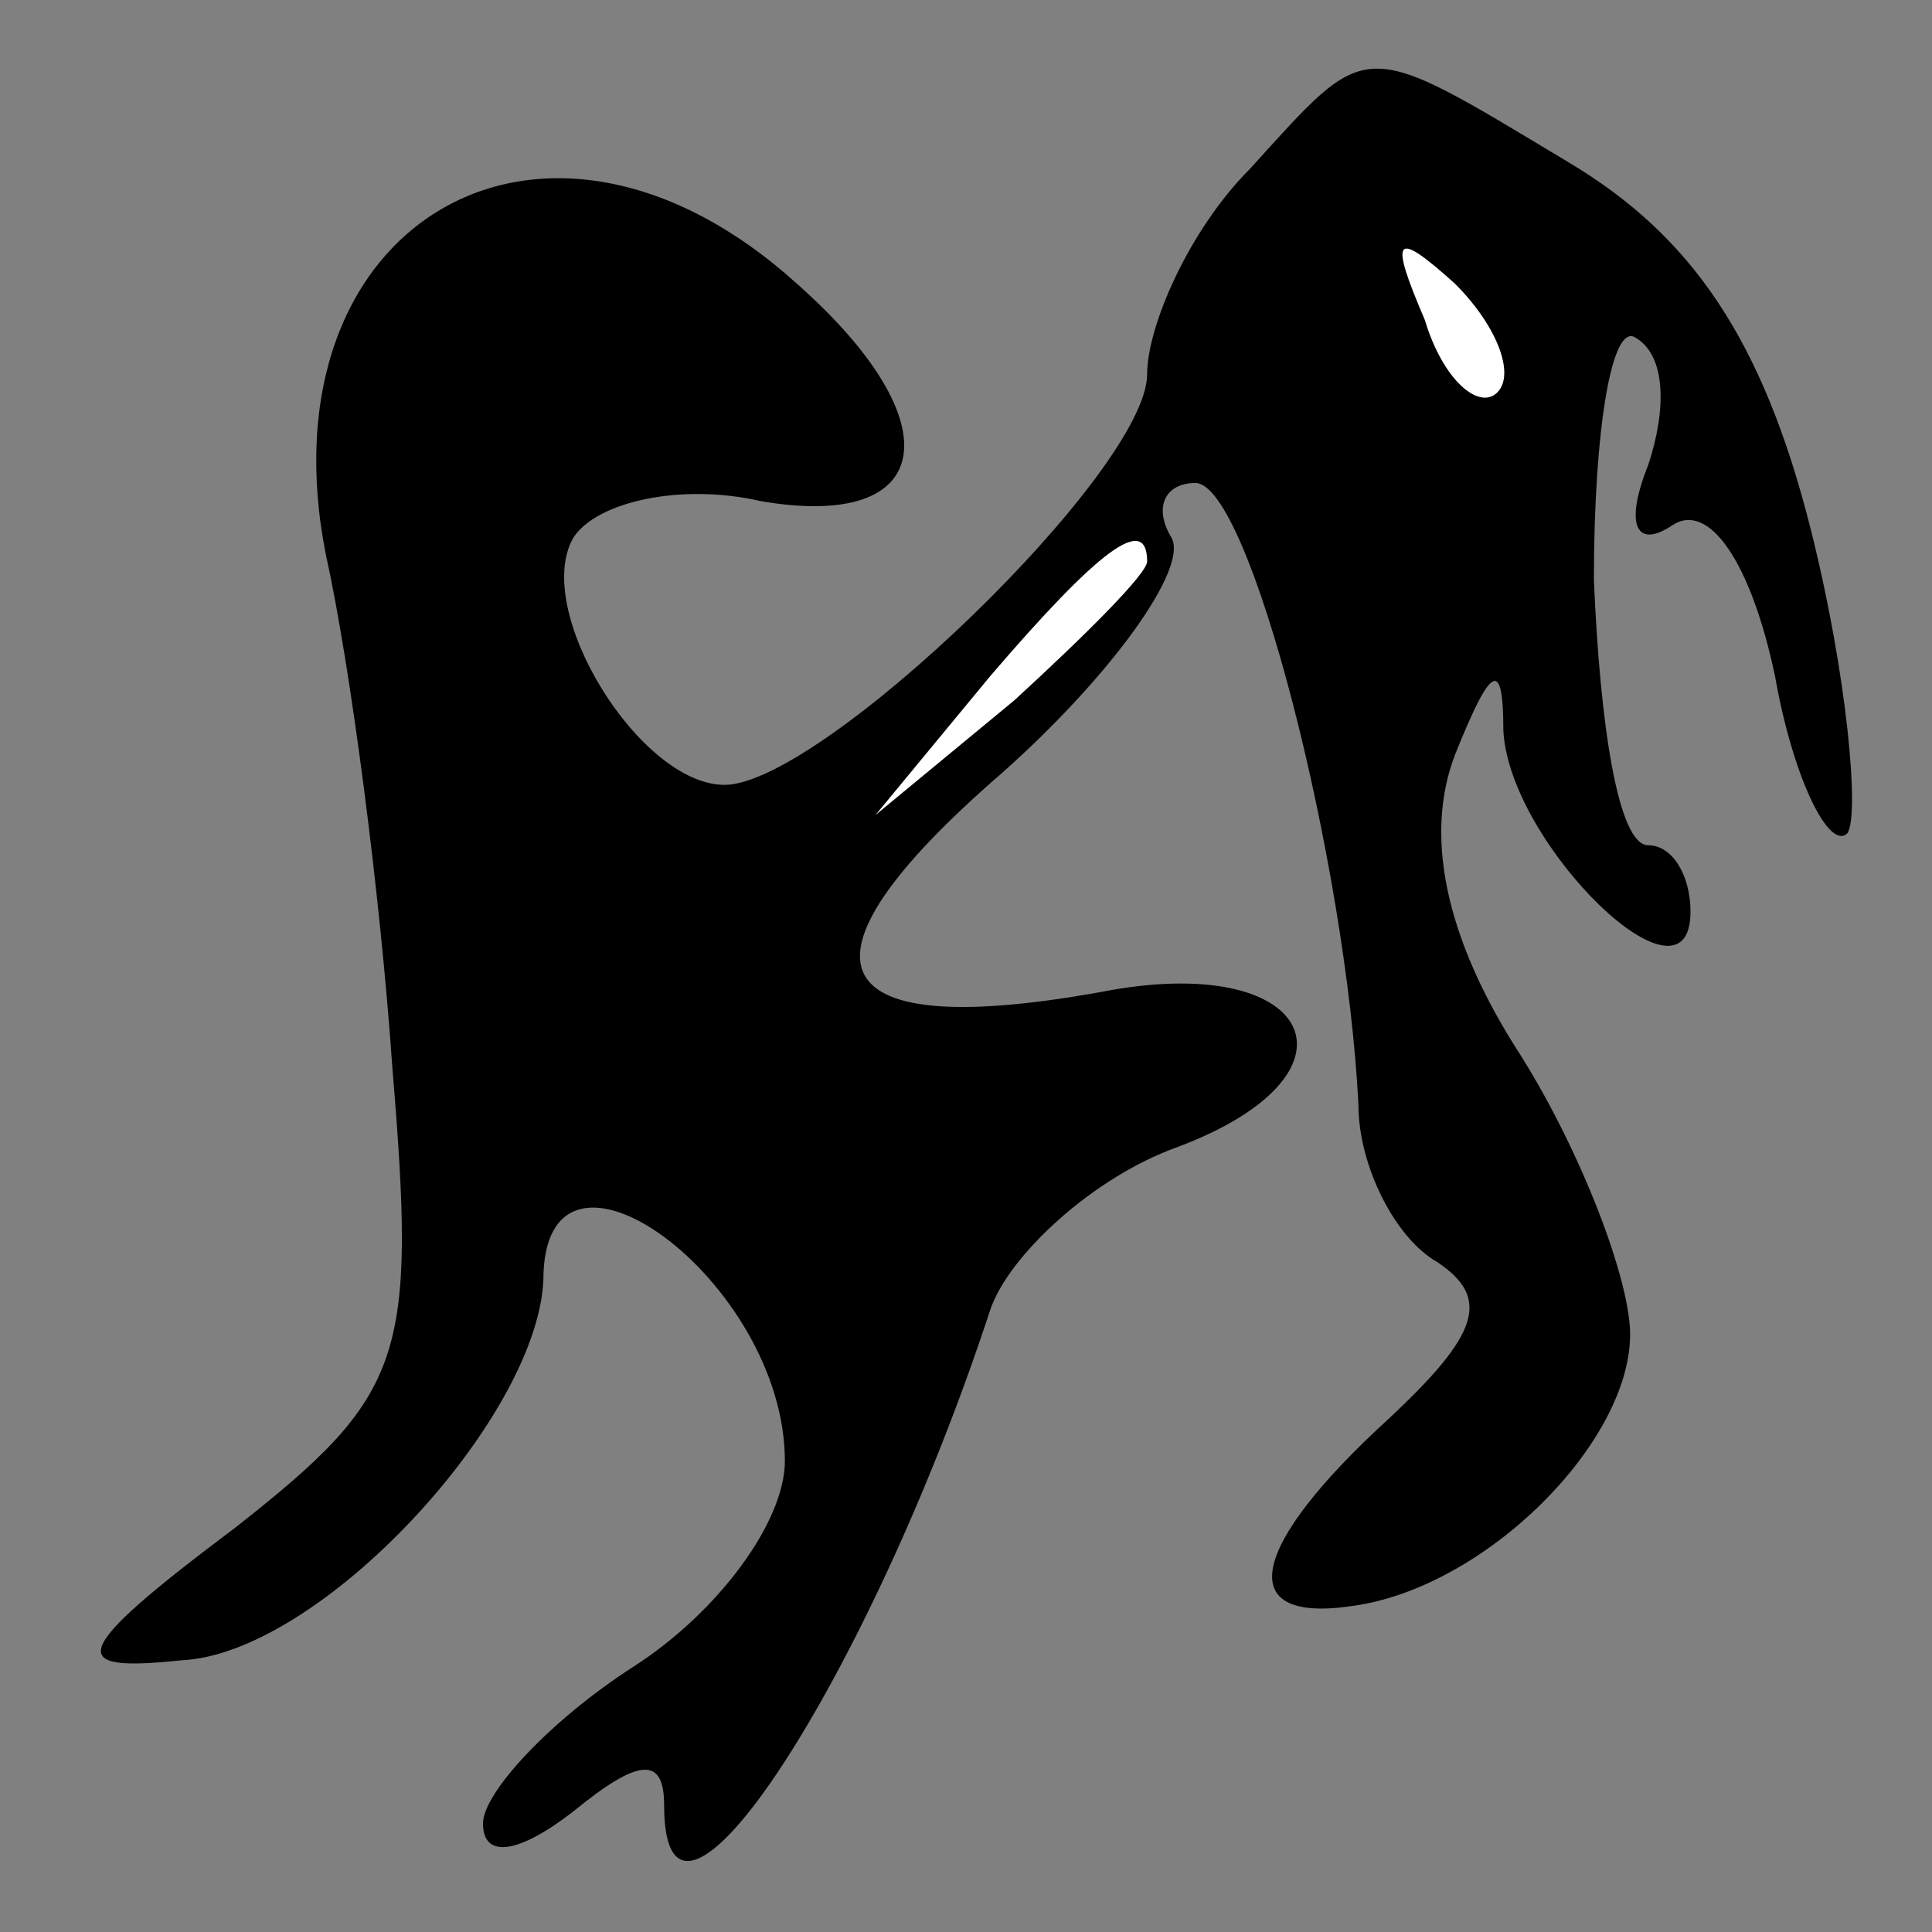 <?xml version="1.0" standalone="no"?>
<!DOCTYPE svg PUBLIC "-//W3C//DTD SVG 20010904//EN"
 "http://www.w3.org/TR/2001/REC-SVG-20010904/DTD/svg10.dtd">
<svg version="1.0" xmlns="http://www.w3.org/2000/svg"
 width="32pt" height="32pt" viewBox="0 0 32 32"
 preserveAspectRatio="xMidYMid meet">
<rect x="0" y="0" width="32" height="32" fill="#808080" stroke="none"/>
<g transform="translate(0,32) scale(0.1,-0.1)"
fill="#000000" stroke="none">
<path fill="#000000" stroke="none" d="M207 292 c-10 -10 -17 -26 -17 -34 0
-16 -54 -68 -70 -68 -14 0 -32 29 -25 41 4 6 18 9 31 6 29 -5 32 13 6 36 -42
38 -89 10 -78 -45 4 -18 9 -56 11 -85 4 -48 2 -54 -26 -76 -28 -21 -28 -24 -9
-22 23 1 59 40 60 63 0 29 40 0 40 -30 0 -10 -11 -25 -25 -34 -14 -9 -25 -21
-25 -26 0 -6 6 -5 15 2 11 9 15 9 15 1 0 -31 34 21 54 82 3 9 17 22 31 27 32
12 23 32 -11 26 -48 -9 -55 4 -18 36 18 16 31 34 28 39 -3 5 -1 9 4 9 9 0 25
-63 27 -103 0 -10 6 -22 13 -26 9 -6 7 -12 -8 -26 -23 -21 -26 -34 -6 -31 22
3 46 27 46 45 0 9 -8 30 -18 46 -13 20 -16 37 -11 50 6 15 8 16 8 4 1 -19 31
-48 31 -30 0 6 -3 11 -7 11 -5 0 -8 20 -9 44 0 25 3 43 7 40 5 -3 5 -12 2 -21
-4 -10 -2 -14 4 -10 6 4 13 -6 17 -25 3 -17 9 -29 12 -26 2 3 0 26 -6 50 -8
32 -20 49 -40 61 -35 21 -33 21 -53 -1z"/>
<path fill="#ffffff" stroke="none" d="M248 255 c-3 -3 -9 2 -12 12 -6 14 -5
15 5 6 7 -7 10 -15 7 -18z"/>
<path fill="#ffffff" stroke="none" d="M190 227 c0 -2 -10 -12 -22 -23 l-23
-19 19 23 c18 21 26 27 26 19z"/>
</g>
</svg>
